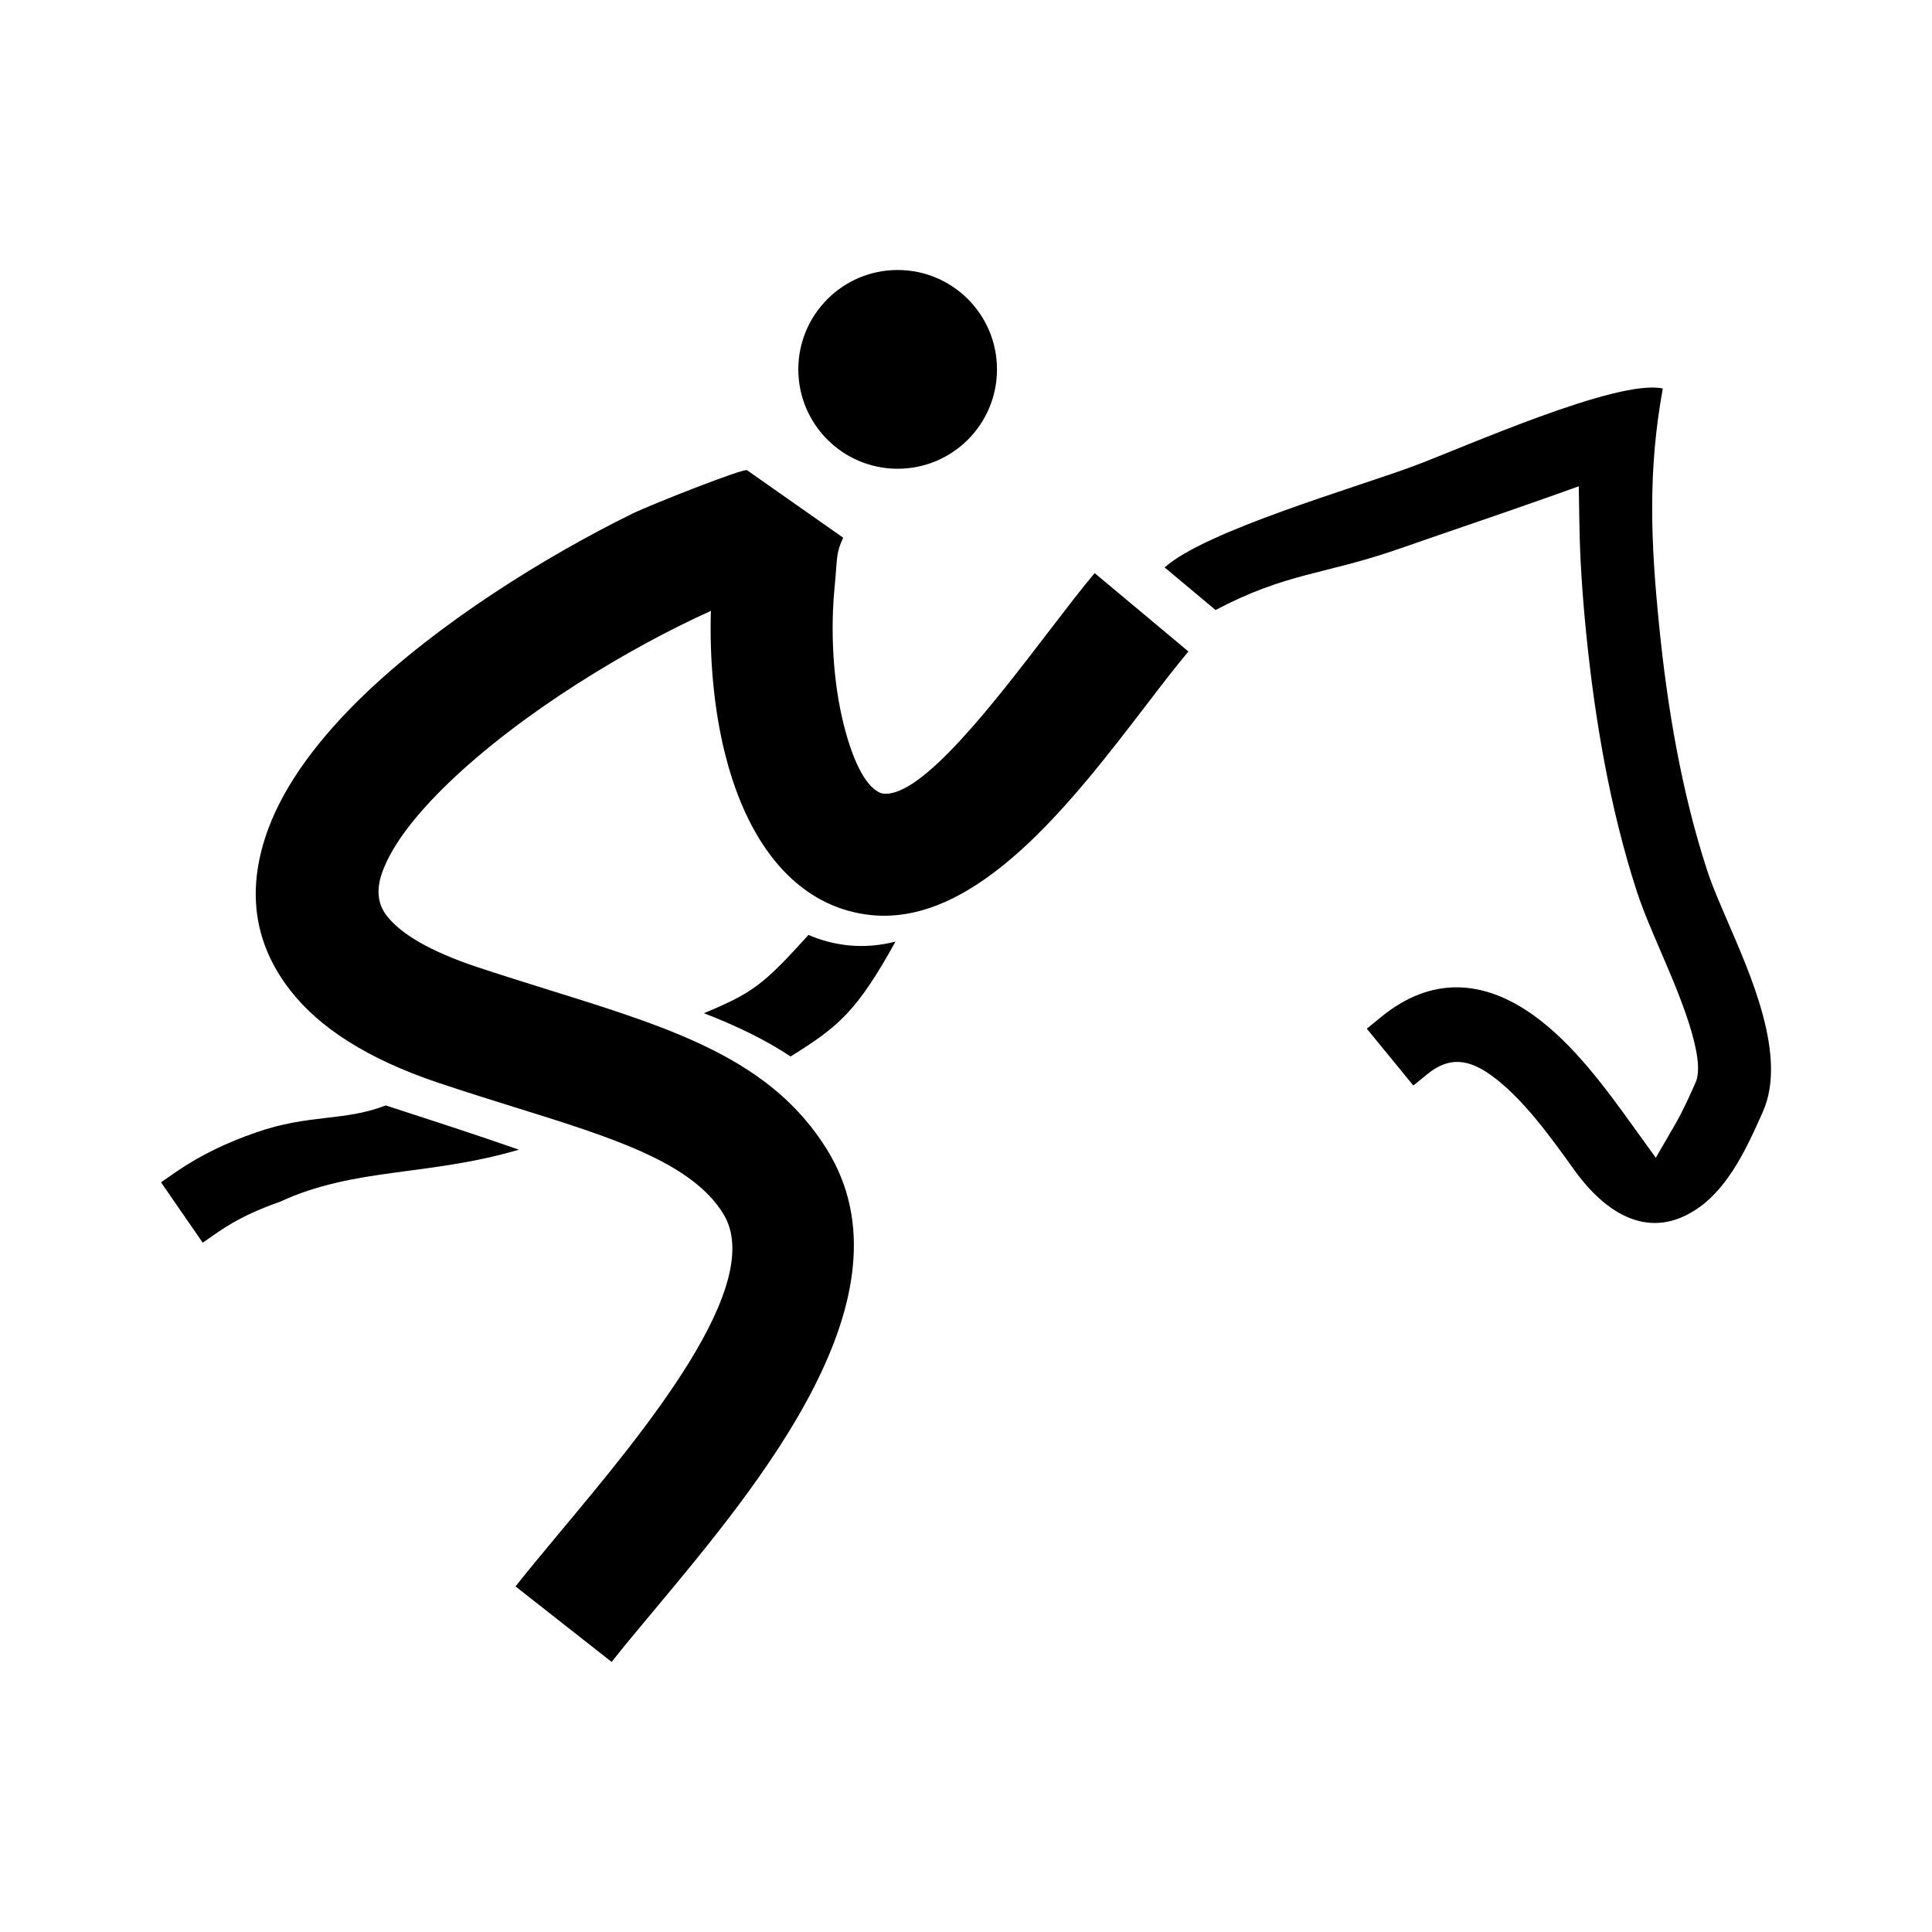 <svg width="24" height="24" viewBox="0 0 24 24" fill="none" xmlns="http://www.w3.org/2000/svg">
<path fill-rule="evenodd" clip-rule="evenodd" d="M4.792 13.732C4.268 13.934 3.847 13.835 3.177 14.069C2.83 14.189 2.491 14.348 2.188 14.557L2 14.687L2.518 15.437L2.706 15.307C2.941 15.144 3.207 15.023 3.477 14.929C4.408 14.499 5.306 14.616 6.446 14.282C5.908 14.093 5.335 13.909 4.792 13.732ZM10.043 11.614C9.489 12.227 9.351 12.336 8.744 12.586C9.14 12.74 9.501 12.911 9.821 13.124C10.42 12.752 10.647 12.559 11.124 11.697C10.934 11.745 10.741 11.763 10.544 11.744C10.366 11.726 10.2 11.682 10.043 11.614ZM16.979 12.779L17.557 13.485L17.734 13.341C18.007 13.118 18.251 13.163 18.519 13.354C18.92 13.642 19.269 14.135 19.557 14.535C19.946 15.076 20.499 15.436 21.114 14.994C21.482 14.729 21.707 14.244 21.886 13.84L21.9 13.808C22.206 13.117 21.738 12.094 21.464 11.453C21.37 11.233 21.272 11.015 21.199 10.788C20.886 9.821 20.71 8.774 20.61 7.765C20.506 6.736 20.469 5.848 20.656 4.826C20.09 4.703 18.183 5.559 17.557 5.791C16.821 6.064 14.966 6.598 14.468 7.049L15.1 7.578C15.994 7.107 16.445 7.145 17.396 6.812C18.001 6.601 18.609 6.397 19.213 6.183L19.612 6.041L19.619 6.465C19.625 6.929 19.657 7.393 19.703 7.854C19.81 8.929 19.998 10.038 20.331 11.067C20.414 11.319 20.521 11.565 20.626 11.809C20.777 12.165 21.172 13.038 21.08 13.396L21.074 13.421L21.052 13.472C20.977 13.642 20.898 13.814 20.805 13.975L20.569 14.382L20.294 14.001C19.944 13.514 19.541 12.964 19.05 12.612C18.417 12.159 17.77 12.132 17.156 12.634L16.98 12.778L16.979 12.779Z" fill="black"/>
<path d="M8.83 7.589C7.805 8.052 6.479 8.853 5.571 9.727C5.178 10.106 4.88 10.482 4.754 10.82C4.676 11.027 4.681 11.219 4.805 11.377C4.98 11.601 5.336 11.815 5.924 12.012C6.191 12.101 6.524 12.205 6.843 12.305C8.359 12.778 9.58 13.158 10.275 14.283C11.392 16.092 9.442 18.426 8.123 20.006C7.929 20.238 7.751 20.451 7.598 20.645L6.404 19.707C6.558 19.511 6.75 19.282 6.958 19.031C7.995 17.79 9.527 15.956 8.985 15.078C8.591 14.439 7.61 14.133 6.392 13.754C6.113 13.667 5.821 13.576 5.443 13.45C4.555 13.152 3.965 12.761 3.611 12.309C3.119 11.682 3.073 10.994 3.334 10.292C3.546 9.722 3.975 9.159 4.52 8.634C5.439 7.749 6.745 6.927 7.855 6.381C8.079 6.271 9.24 5.813 9.28 5.841L10.475 6.68C10.382 6.872 10.403 6.932 10.369 7.282C10.314 7.831 10.346 8.466 10.482 9.005C10.588 9.424 10.737 9.754 10.924 9.844C10.941 9.853 10.958 9.857 10.974 9.859C11.448 9.906 12.339 8.744 13.032 7.839C13.239 7.57 13.43 7.319 13.598 7.119L14.763 8.093C14.602 8.285 14.426 8.514 14.238 8.76C13.319 9.959 12.14 11.498 10.826 11.368C10.624 11.348 10.437 11.294 10.265 11.211C9.621 10.9 9.217 10.199 9.009 9.374C8.868 8.816 8.813 8.183 8.831 7.59" fill="black"/>
<path d="M11.151 5.823C11.833 5.823 12.385 5.27 12.385 4.589C12.385 3.907 11.833 3.354 11.151 3.354C10.47 3.354 9.917 3.907 9.917 4.589C9.917 5.27 10.47 5.823 11.151 5.823Z" fill="black"/>
</svg>

